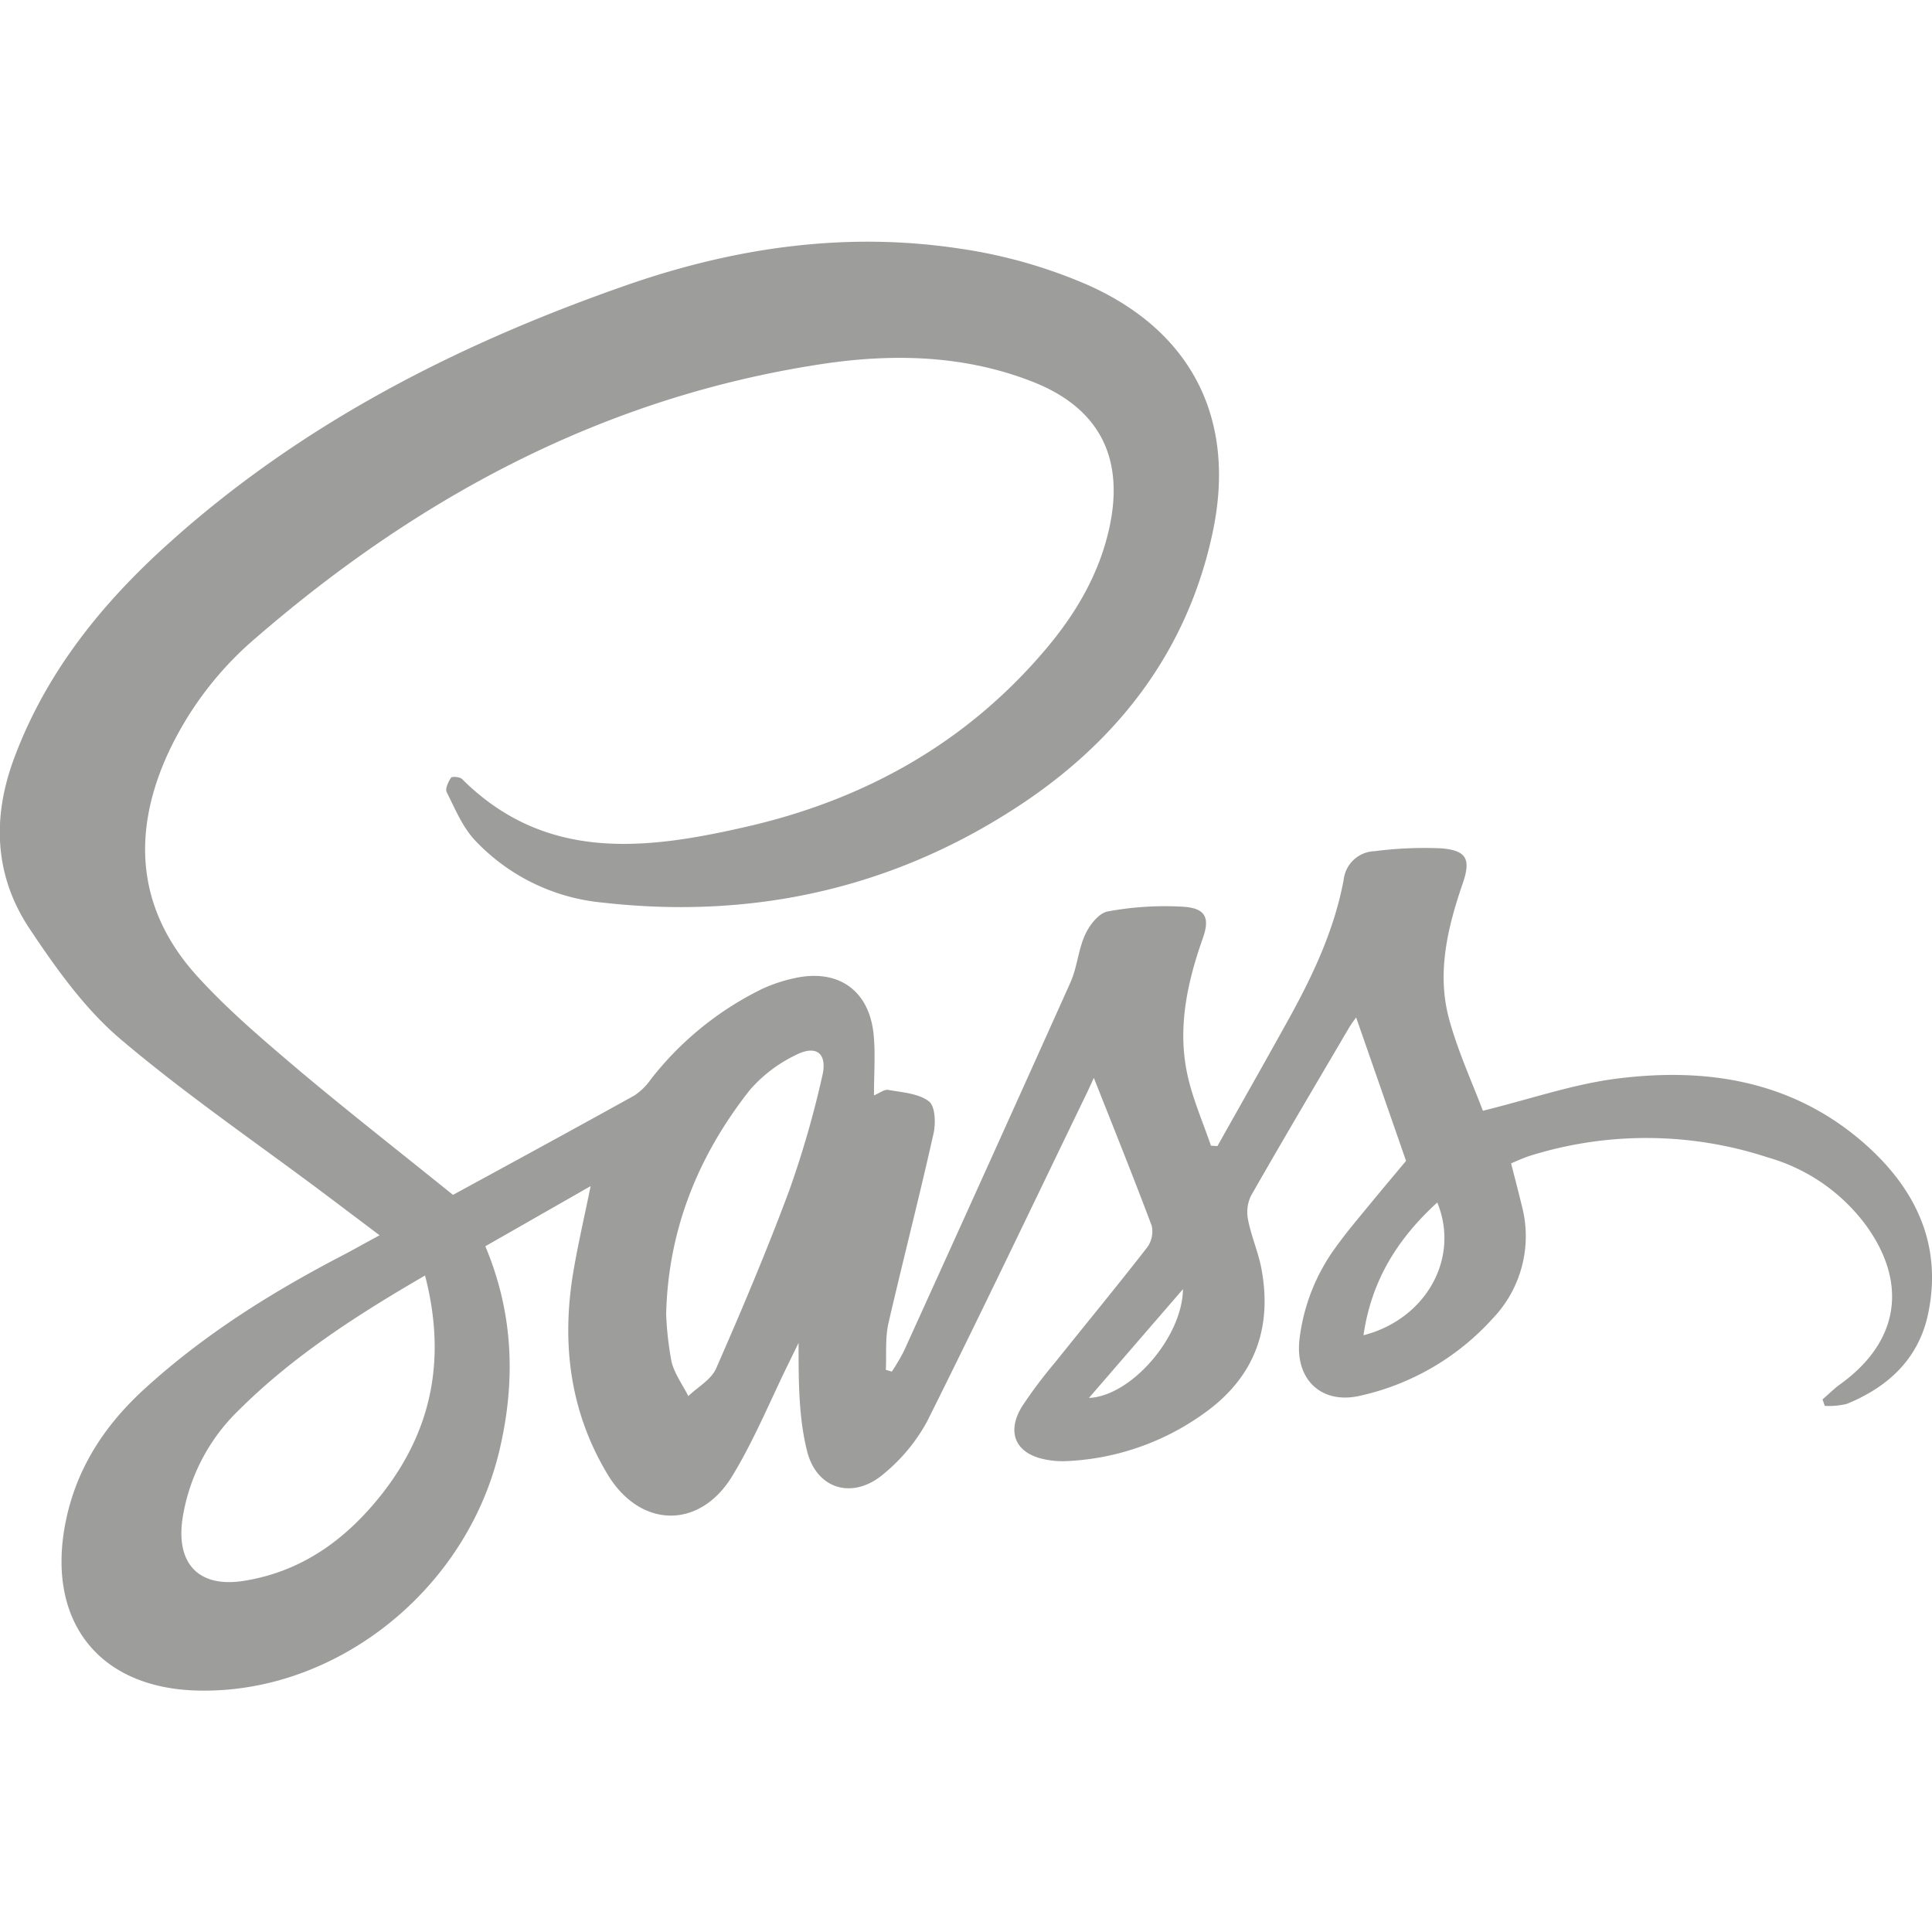 <svg id="Layer_1" data-name="Layer 1" xmlns="http://www.w3.org/2000/svg" viewBox="0 0 300 300"><defs><style>.cls-1{fill:#9d9d9c;}</style></defs><title>icons</title><path id="sass" class="cls-1" d="M70.34,185.54c9.18-5,18.72-10.19,28.2-15.45a9.69,9.69,0,0,0,2.51-2.48,49.38,49.38,0,0,1,17.31-14.06,24.16,24.16,0,0,1,5.24-1.71c6.65-1.38,11.4,2,12.06,8.84.29,3,.05,6.07.05,9.41.84-.33,1.63-1,2.28-.84,2.15.38,4.62.54,6.23,1.75,1,.74,1.1,3.38.74,5-2.2,9.85-4.73,19.62-7,29.46-.53,2.33-.29,4.83-.41,7.25l.93.27a31.72,31.72,0,0,0,1.87-3.17q13-28.6,25.87-57.26c1.05-2.35,1.21-5.1,2.29-7.44.67-1.47,2.13-3.34,3.5-3.58a48.44,48.44,0,0,1,11.89-.72c3.36.26,4,1.78,2.83,5-2.48,7.08-4,14.27-2.2,21.72.86,3.54,2.32,6.92,3.51,10.37l1,.07c3.72-6.64,7.49-13.25,11.17-19.91s7-13.75,8.43-21.42a5,5,0,0,1,4.82-4.47,60,60,0,0,1,10.36-.44c3.94.33,4.6,1.7,3.31,5.45-2.36,6.88-4.06,13.9-2.11,21.08,1.38,5.06,3.61,9.88,5.24,14.22,7.48-1.85,14.08-4.15,20.87-5,13.81-1.75,27,.31,38,9.76,8.14,7,12.61,15.85,10.24,26.89-1.48,6.89-6.22,11.28-12.62,13.87a11.47,11.47,0,0,1-3.4.3l-.35-1c.93-.8,1.8-1.68,2.79-2.39,9-6.49,10.54-15.52,4-24.59a28.69,28.69,0,0,0-15.27-10.59,60.47,60.47,0,0,0-36.88-.28c-1,.32-2,.77-3,1.2.6,2.34,1.15,4.42,1.65,6.51a18.47,18.47,0,0,1-4.47,17.54,39.13,39.13,0,0,1-20.49,12c-6.07,1.47-10.25-2.42-9.55-8.69a30.16,30.16,0,0,1,5.67-14.39c1.71-2.38,3.62-4.61,5.48-6.88s3.62-4.34,5.4-6.48c-2.41-6.94-5.07-14.58-7.75-22.27-.18.26-.66.86-1.05,1.51-5.11,8.7-10.26,17.38-15.26,26.15a5.86,5.86,0,0,0-.47,3.77c.5,2.55,1.58,5,2.06,7.52,1.74,9.19-1,16.79-8.63,22.33a39.53,39.53,0,0,1-21.83,7.62,13.65,13.65,0,0,1-2.92-.23c-4.75-.85-6.32-4.21-3.73-8.34a72.53,72.53,0,0,1,5.09-6.77c4.75-5.94,9.59-11.81,14.26-17.81a4.22,4.22,0,0,0,.75-3.37c-2.91-7.75-6-15.42-9-23-.15.33-.57,1.26-1,2.18-8.27,17.09-16.43,34.23-24.91,51.21a27.54,27.54,0,0,1-6.6,8c-4.7,4.12-10.43,2.68-12-3.36-1.36-5.36-1.33-11.08-1.34-16.87l-1.41,2.88c-2.92,5.93-5.44,12.11-8.86,17.75-5.06,8.37-14.32,8.18-19.37-.2-5.87-9.73-7.19-20.35-5.34-31.43.73-4.34,1.74-8.65,2.69-13.35l-16.35,9.34c4.43,10.52,4.72,21.13,2.16,31.83-5.29,22.09-26.14,38.2-47.85,37.12C15.26,261.7,7.56,251.8,10,237.36c1.5-8.77,5.94-15.74,12.37-21.63,9.21-8.43,19.7-15,30.7-20.73,1.8-.94,3.57-1.94,5.87-3.19l-8.63-6.5c-10.6-7.95-21.58-15.45-31.65-24-5.51-4.69-9.93-10.9-14-17-5.49-8.17-5.94-17.21-2.49-26.5,4.93-13.3,13.54-24,23.88-33.31,20.74-18.73,45.13-31.12,71.3-40.24,16.75-5.83,34-8.33,51.65-5.66A77.78,77.78,0,0,1,169,44.29c16.23,7.27,23,21,19.3,38.39-4,18.83-15.16,32.88-30.94,43-19.37,12.47-40.9,17.08-63.83,14.47a31.18,31.18,0,0,1-19.79-9.68c-1.93-2.07-3.08-4.89-4.38-7.47-.26-.53.25-1.61.68-2.24.16-.23,1.37-.13,1.71.21,12.92,12.88,28.45,11,44,7.44,18.27-4.15,34.06-12.87,46.36-27.28,5-5.84,8.83-12.34,10.32-20,2-10.43-2-17.82-11.88-21.77-10.3-4.1-21.08-4.48-31.79-3C94.68,61.27,65.55,76.72,39.79,99a52.54,52.54,0,0,0-14,18.65c-5.4,12.3-4.28,23.89,4.84,33.94,4.94,5.44,10.64,10.22,16.27,15C54.45,172.91,62.24,179,70.34,185.54ZM66,198.06c-10.61,6.16-20.45,12.5-28.83,20.82a29.73,29.73,0,0,0-8.84,17c-1,7,2.59,10.71,9.56,9.59C47.08,244,54,238.84,59.56,231.66,67.21,221.74,69.27,210.67,66,198.06Zm37.44,6a50.46,50.46,0,0,0,.84,7.41c.47,1.87,1.71,3.55,2.6,5.31,1.48-1.41,3.57-2.56,4.32-4.29,4-9.12,7.88-18.3,11.35-27.63a153,153,0,0,0,5.13-17.77c.84-3.53-.92-4.92-4.16-3.24a22,22,0,0,0-7.13,5.46C108.39,179.48,103.74,191,103.44,204.09Zm108.28,3.28c9.75-2.52,15-12,11.46-20.62C217,192.36,212.93,198.87,211.72,207.37Zm-42.63,9.73c6.57-.28,14.52-9.49,14.6-16.89Z"/></svg>